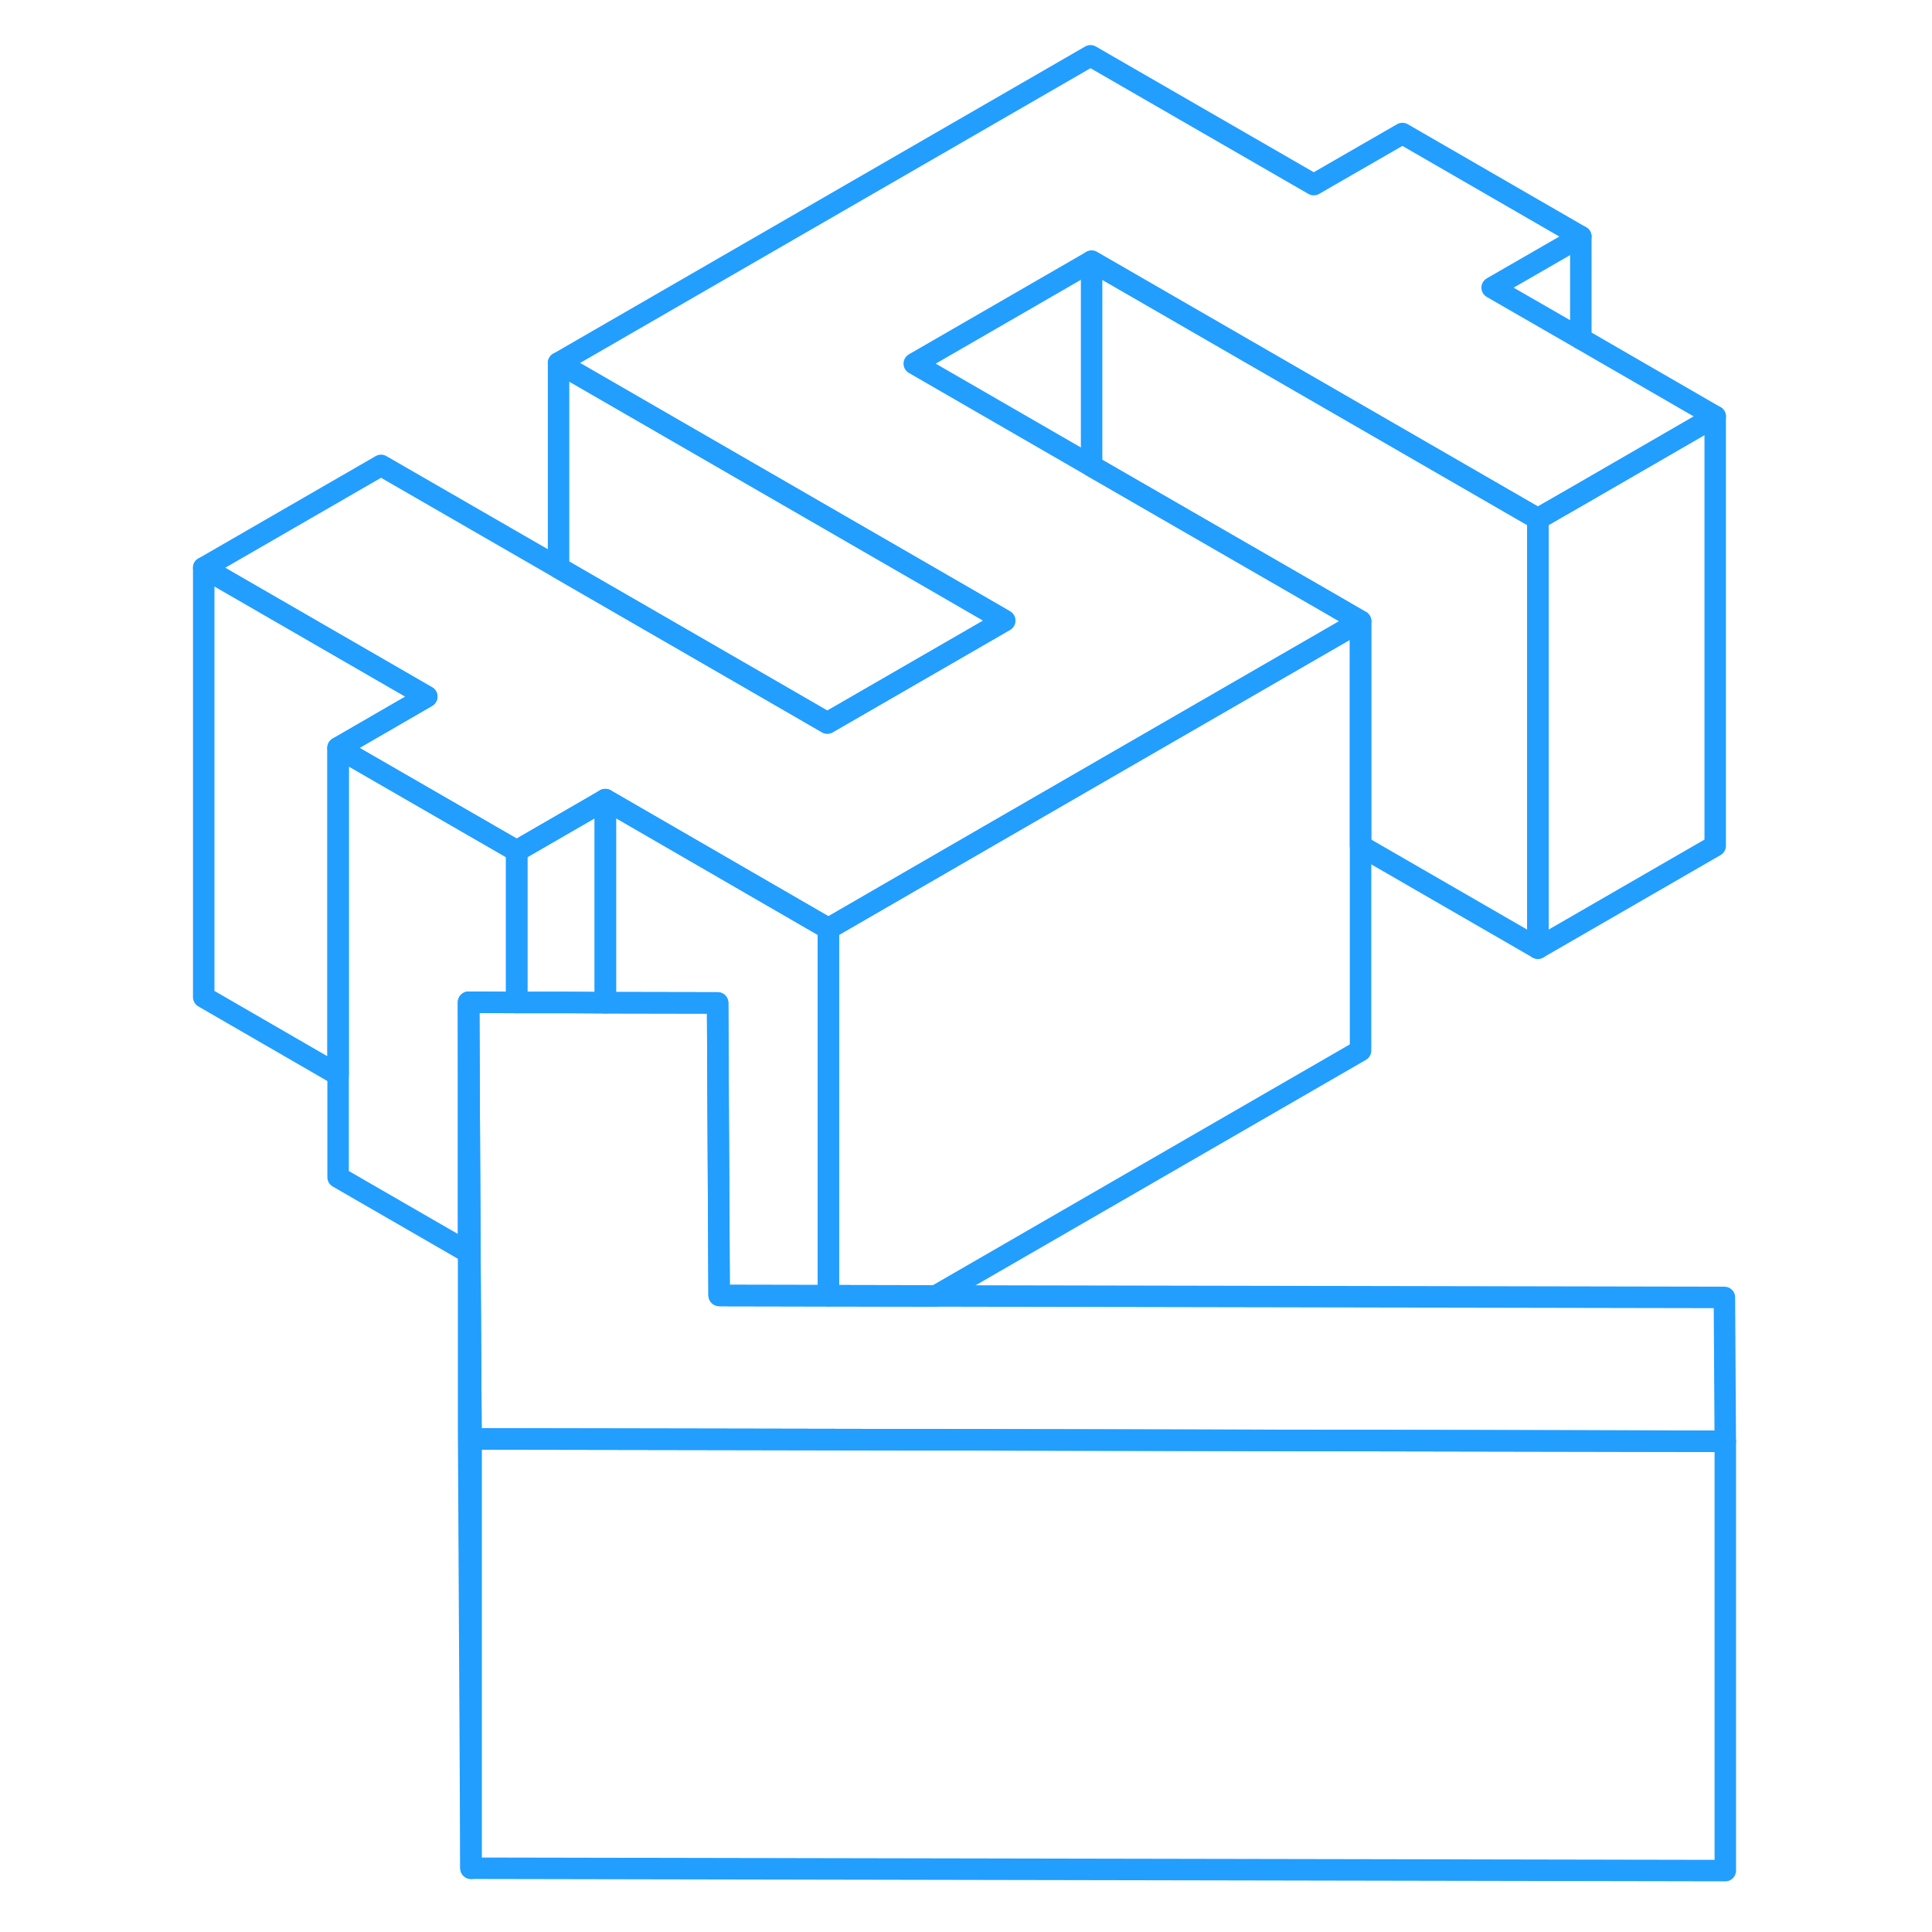 <svg width="48" height="48" viewBox="0 0 75 90" fill="none" xmlns="http://www.w3.org/2000/svg" stroke-width="1px" stroke-linecap="round" stroke-linejoin="round"><path d="M14.33 46.69V58.35L14.39 58.38L14.33 46.69Z" stroke="#229EFF" stroke-miterlimit="10" stroke-linecap="round" stroke-linejoin="round"/><path d="M12.38 32.45L8.25 34.84V50.07L1.99 46.45V26.45L12.38 32.45Z" stroke="#229EFF" stroke-miterlimit="10" stroke-linecap="round" stroke-linejoin="round"/><path d="M20.7 37.25V46.71L18.95 46.7H16.57V39.64L19.91 37.71L20.7 37.25Z" stroke="#229EFF" stroke-miterlimit="10" stroke-linecap="round" stroke-linejoin="round"/><path d="M31.09 43.26V60.36L26.06 60.35L26 60.32L25.95 50.74L25.93 46.72L20.7 46.71V37.25L31.09 43.26Z" stroke="#229EFF" stroke-miterlimit="10" stroke-linecap="round" stroke-linejoin="round"/><path d="M64.14 24.17V44.17L55.88 39.4V28.94L54.501 28.14L43.351 21.71V12.17L64.14 24.17Z" stroke="#229EFF" stroke-miterlimit="10" stroke-linecap="round" stroke-linejoin="round"/><path d="M72.87 67.14L25.93 67.05L14.44 67.03V66.69L14.39 58.38L14.33 46.69L16.57 46.7H18.95L20.7 46.71L25.93 46.72L25.95 50.74L26 60.32V60.35H26.06L31.09 60.36L36.09 60.37L72.83 60.44L72.87 67.14Z" stroke="#229EFF" stroke-miterlimit="10" stroke-linecap="round" stroke-linejoin="round"/><path d="M72.4 19.4L66.14 23.02L64.14 24.17L43.35 12.17L35.09 16.94L43.35 21.71L54.5 28.14L55.88 28.94L46.82 34.17L38.56 38.94L31.09 43.26L20.7 37.25L19.91 37.71L16.57 39.64L8.25 34.84L12.38 32.45L1.99 26.45L10.25 21.68L18.52 26.45L27.58 31.68L31.04 33.68L39.3 28.91L35.84 26.91L18.52 16.91L43.3 2.6L53.7 8.6L57.83 6.22L66.14 11.02L62.01 13.4L66.14 15.78L72.4 19.4Z" stroke="#229EFF" stroke-miterlimit="10" stroke-linecap="round" stroke-linejoin="round"/><path d="M39.3 28.91L31.041 33.68L27.581 31.68L18.52 26.45V16.91L35.841 26.91L39.3 28.91Z" stroke="#229EFF" stroke-miterlimit="10" stroke-linecap="round" stroke-linejoin="round"/><path d="M72.401 19.4V39.4L64.141 44.17V24.17L66.141 23.02L72.401 19.4Z" stroke="#229EFF" stroke-miterlimit="10" stroke-linecap="round" stroke-linejoin="round"/><path d="M66.141 15.78V11.02" stroke="#229EFF" stroke-miterlimit="10" stroke-linecap="round" stroke-linejoin="round"/><path d="M55.88 28.94V48.94L36.09 60.37L31.09 60.36V43.26L38.56 38.94L46.82 34.17L55.88 28.94Z" stroke="#229EFF" stroke-miterlimit="10" stroke-linecap="round" stroke-linejoin="round"/><path d="M72.871 67.14V87.14L14.44 87.03V67.03L25.93 67.05L72.871 67.14Z" stroke="#229EFF" stroke-miterlimit="10" stroke-linecap="round" stroke-linejoin="round"/><path d="M16.57 39.64V46.7L14.33 46.69V58.35L8.25 54.84V34.84L16.57 39.64Z" stroke="#229EFF" stroke-miterlimit="10" stroke-linecap="round" stroke-linejoin="round"/><path d="M14.44 66.69V87.03L14.33 66.69V58.35L14.39 58.38L14.44 66.69Z" stroke="#229EFF" stroke-miterlimit="10" stroke-linecap="round" stroke-linejoin="round"/></svg>